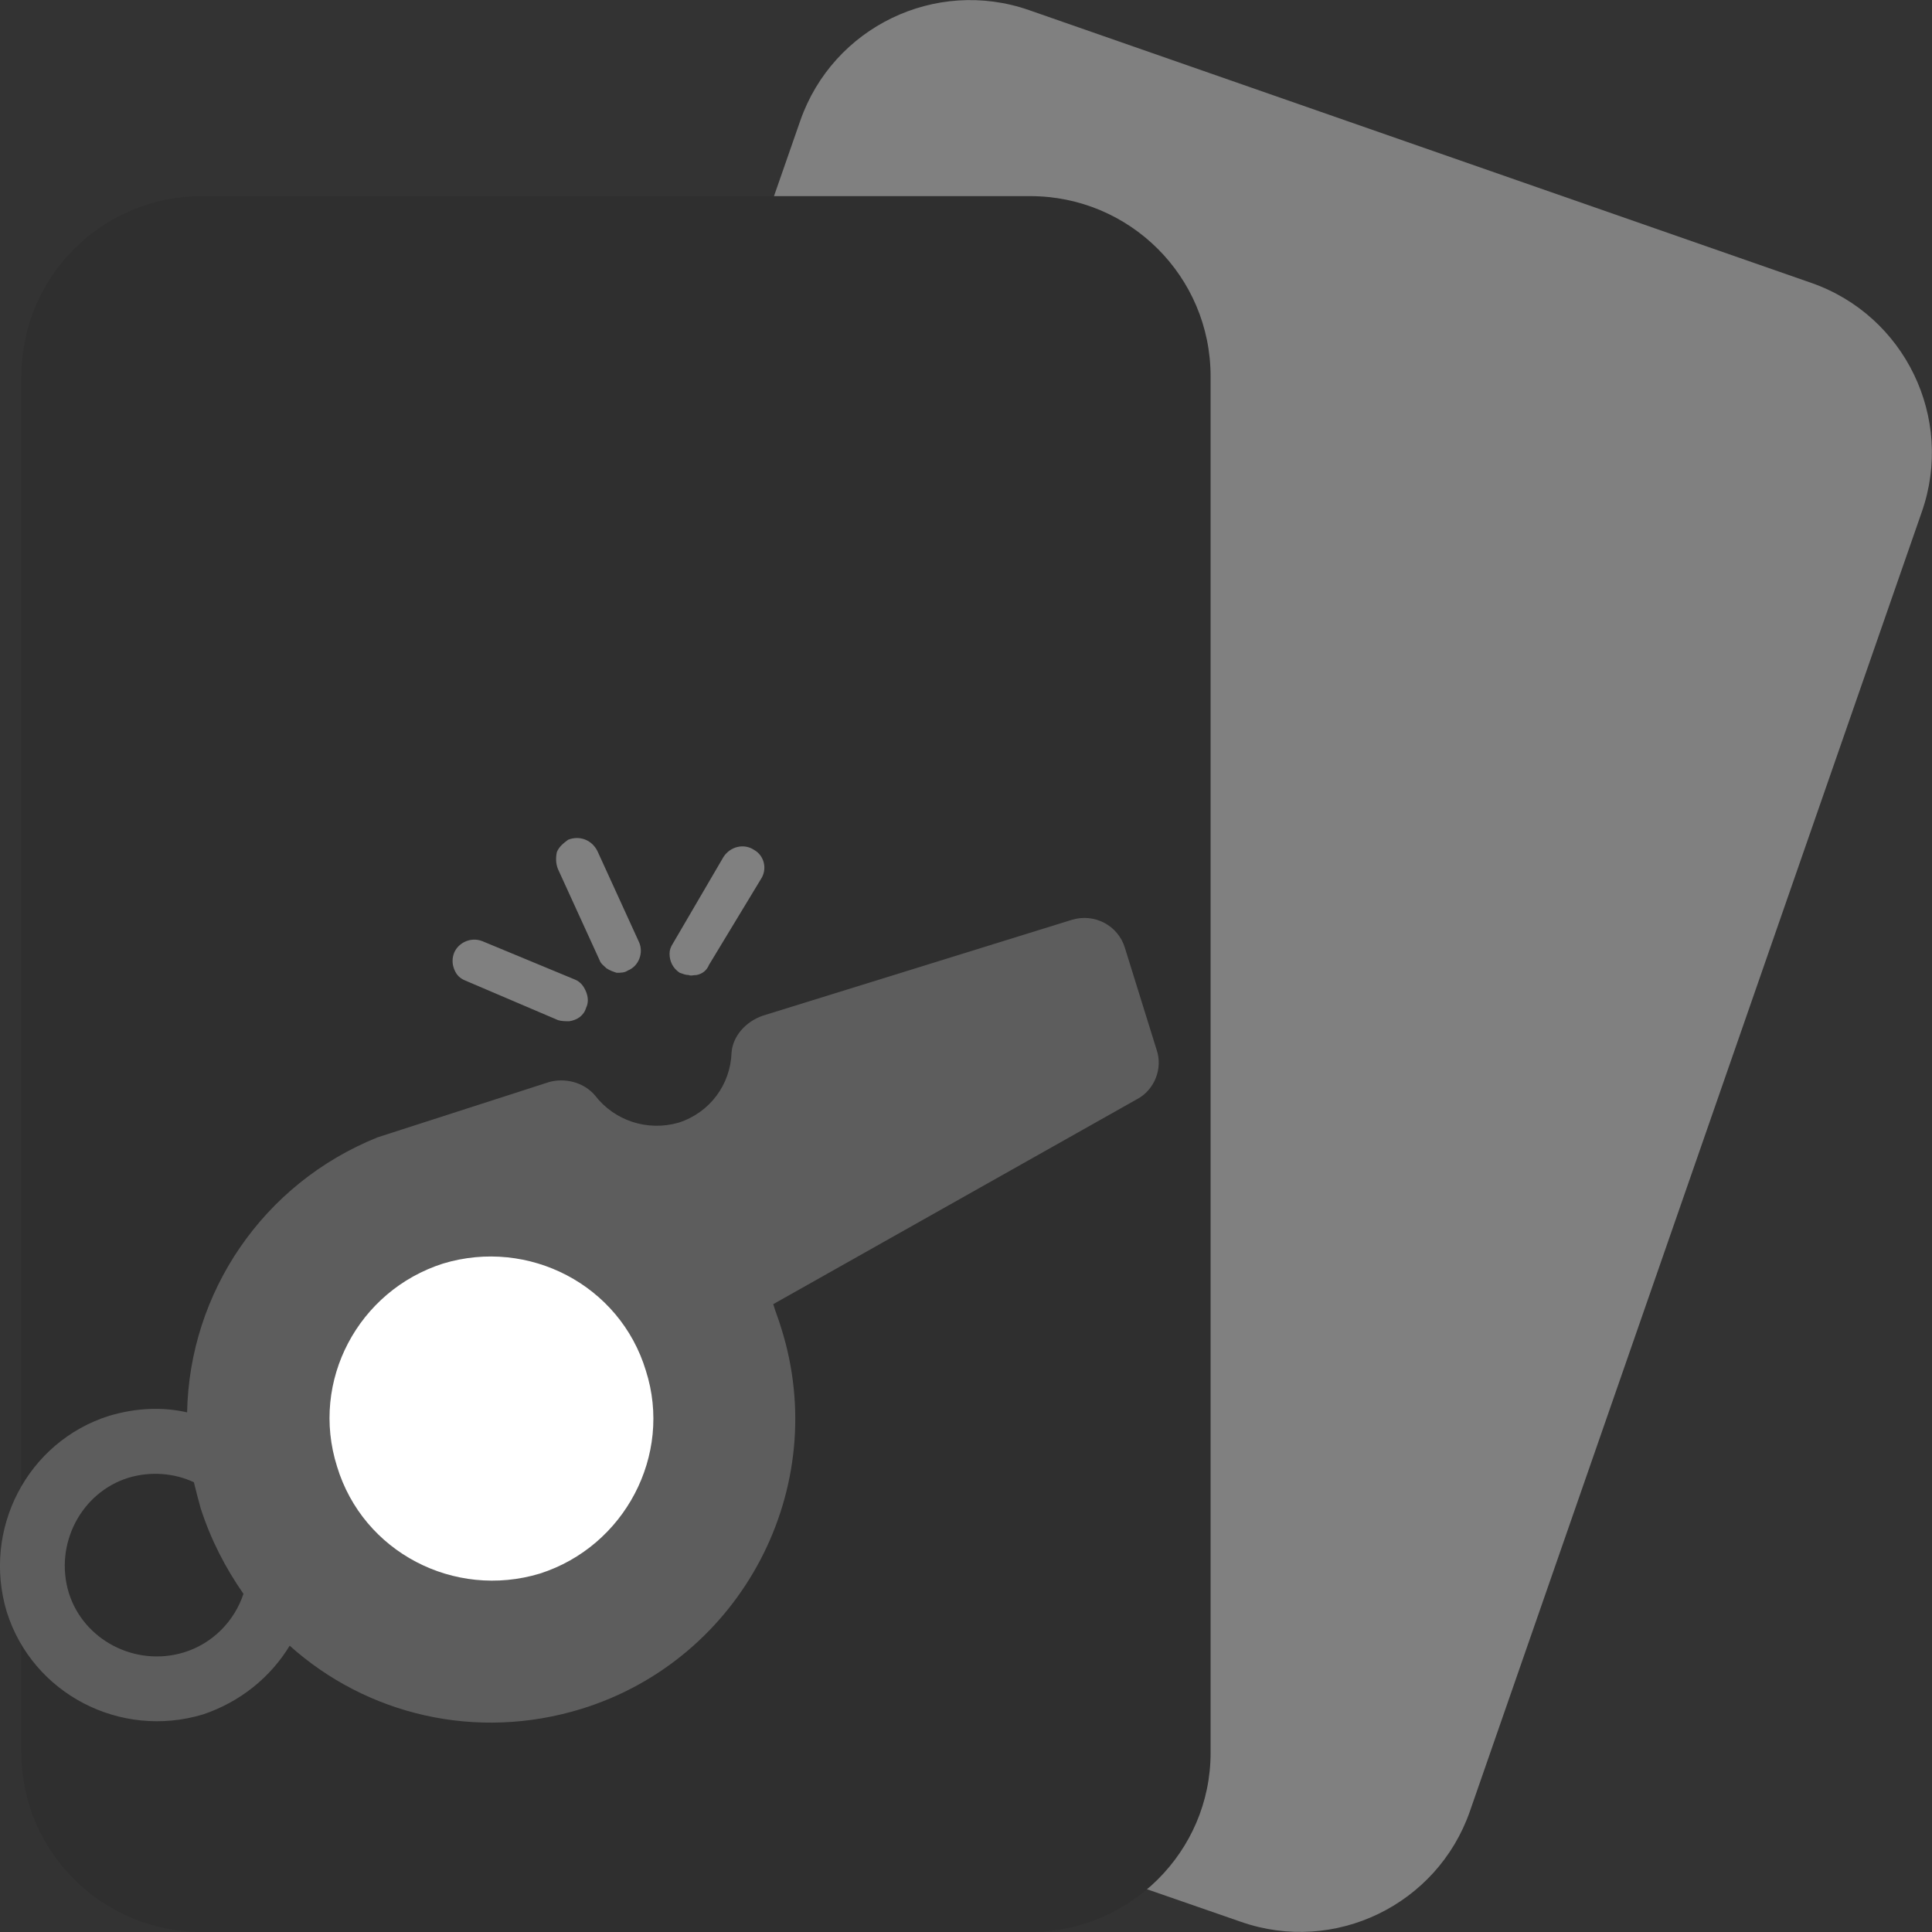 <svg xmlns="http://www.w3.org/2000/svg" fill-rule="evenodd" clip-rule="evenodd" image-rendering="optimizeQuality" shape-rendering="geometricPrecision" text-rendering="geometricPrecision" viewBox="0 0 17.14 17.14"><rect x="0" y="0" width="17.14" height="17.14" fill="#333333" stroke="none"/><polygon fill="none" points="0 0 17.14 0 17.14 17.14 0 17.14"/><path fill="gray" d="M11.01 17.05l-6.95 -2.41c-0.83,-0.29 -1.27,-1.2 -0.98,-2.03l4.02 -11.54c0.29,-0.83 1.2,-1.27 2.03,-0.98l6.94 2.42c0.83,0.29 1.27,1.2 0.98,2.03l-4.01 11.53c-0.29,0.83 -1.2,1.27 -2.03,0.98z" class="colore31c25 svgShape"/><path fill="#2f2f2f" d="M9.14 17.14l-7.35 0c-0.88,0 -1.6,-0.71 -1.6,-1.59l0 -12.21c0,-0.89 0.72,-1.6 1.6,-1.6l7.35 0c0.88,0 1.6,0.71 1.6,1.6l0 12.21c0,0.88 -0.72,1.59 -1.6,1.59z" class="color1c1c1c svgShape"/><path fill="none" d="M1.72 13.15c-0.17,-0.08 -0.38,-0.1 -0.58,-0.04 -0.42,0.13 -0.66,0.59 -0.53,1.02 0.13,0.42 0.59,0.66 1.02,0.53 0.26,-0.08 0.45,-0.28 0.53,-0.52 -0.16,-0.23 -0.29,-0.48 -0.38,-0.76 -0.02,-0.07 -0.04,-0.15 -0.06,-0.23z"/><path fill="#5d5d5d" fill-rule="nonzero" d="M10.26 9.31l-0.28 -0.9c-0.06,-0.2 -0.27,-0.31 -0.47,-0.25l-2.74 0.85c-0.15,0.05 -0.27,0.18 -0.28,0.33 -0.01,0.28 -0.19,0.53 -0.47,0.62 -0.28,0.08 -0.57,-0.02 -0.74,-0.24 -0.1,-0.12 -0.27,-0.16 -0.41,-0.12 0,0 -1.49,0.48 -1.52,0.49 -1.02,0.41 -1.67,1.38 -1.69,2.44 -0.22,-0.05 -0.45,-0.04 -0.69,0.03 -0.73,0.23 -1.13,1.01 -0.91,1.74 0.23,0.73 1.01,1.13 1.74,0.91 0.33,-0.11 0.6,-0.33 0.77,-0.61 0.68,0.61 1.65,0.85 2.59,0.56 1.42,-0.44 2.22,-1.96 1.77,-3.38 -0.02,-0.07 -0.05,-0.14 -0.07,-0.21l3.23 -1.82c0.15,-0.08 0.23,-0.27 0.17,-0.44zm-8.63 5.35l0 0c-0.43,0.13 -0.89,-0.11 -1.02,-0.53 -0.13,-0.43 0.11,-0.89 0.53,-1.02 0.2,-0.06 0.41,-0.04 0.58,0.04 0.02,0.08 0.04,0.16 0.06,0.23 0.09,0.28 0.22,0.53 0.38,0.76 -0.08,0.24 -0.27,0.44 -0.53,0.52z" class="colorbb000e svgShape"/><path fill="#fff" d="M2.99 13.01c0.23,0.76 1.04,1.18 1.8,0.95 0.75,-0.24 1.18,-1.05 0.94,-1.8 -0.23,-0.76 -1.04,-1.18 -1.8,-0.95 -0.75,0.24 -1.18,1.04 -0.94,1.8z" class="colorffffff svgShape"/><path fill="gray" fill-rule="nonzero" d="M5.1 8.69l-.82-.34c-.1-.04-.21.01-.25.1-.02.05-.02.1 0 .15.02.05.05.08.1.1l.82.35c.03.01.07.01.1.01.07-.01.13-.05.15-.12.02-.04.02-.09 0-.14-.02-.05-.05-.09-.1-.11zM5.3 7.55c-.05-.1-.16-.14-.26-.1-.04.03-.08.06-.1.11-.01.05-.01.1.01.15l.37.81c.01.03.04.05.06.07.03.02.06.03.09.04.04 0 .07 0 .1-.02.1-.04.14-.16.1-.25l-.37-.81zM6.69 7.54c-.09-.06-.21-.03-.27.06l-.45.77c-.02.03-.03.06-.03.09 0 .07.03.13.09.17.03.01.05.02.08.02.02.01.04 0 .07 0 .05-.01.09-.04.11-.09l.46-.76c.06-.09.03-.21-.06-.26z" class="colore31c25 svgShape"/></svg>